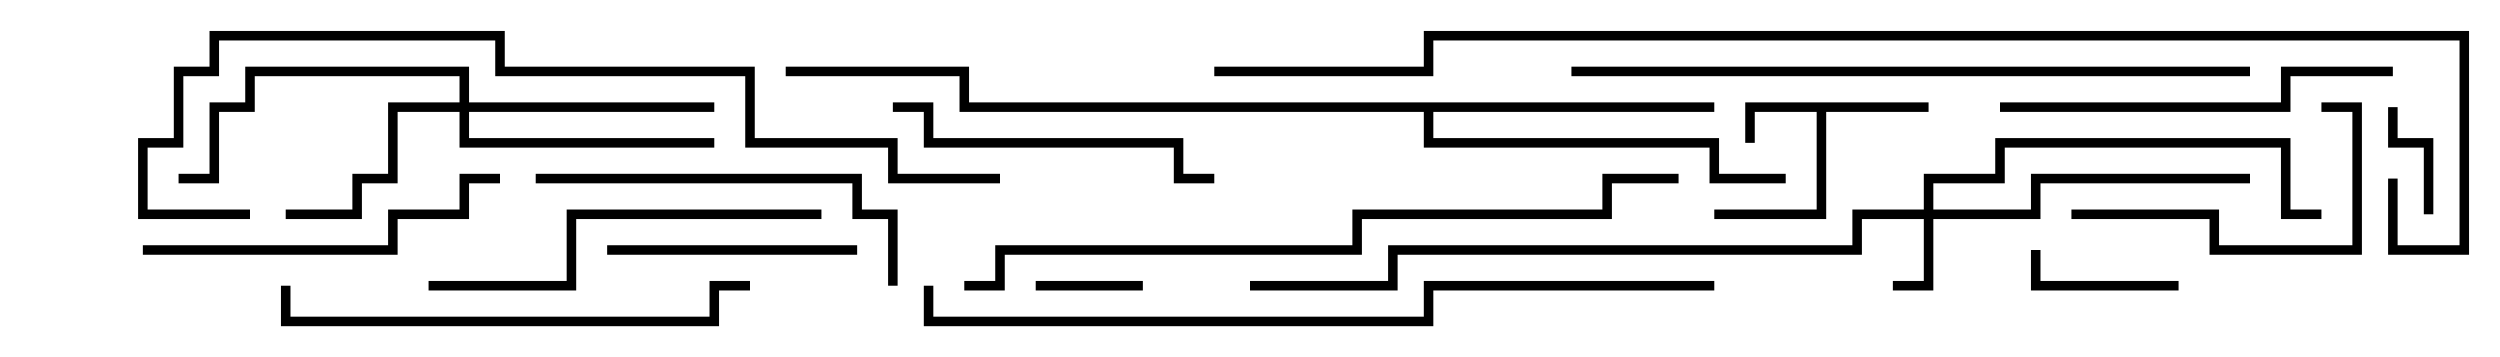 <svg version="1.1" width="105" height="15" xmlns="http://www.w3.org/2000/svg"><path d="M81,4.3L81,4.7L76.7,4.7L76.7,9.2L72,9.2L72,8.8L76.3,8.8L76.3,4.7L73.7,4.7L73.7,6L73.3,6L73.3,4.3z" stroke="none"/><path d="M72,4.3L72,4.7L60.2,4.7L60.2,5.8L72.2,5.8L72.2,7.3L75,7.3L75,7.7L71.8,7.7L71.8,6.2L59.8,6.2L59.8,4.7L40.3,4.7L40.3,3.2L33,3.2L33,2.8L40.7,2.8L40.7,4.3z" stroke="none"/><path d="M80.8,8.8L80.8,7.3L83.8,7.3L83.8,5.8L96.2,5.8L96.2,8.8L97.5,8.8L97.5,9.2L95.8,9.2L95.8,6.2L84.2,6.2L84.2,7.7L81.2,7.7L81.2,8.8L85.3,8.8L85.3,7.3L94.5,7.3L94.5,7.7L85.7,7.7L85.7,9.2L81.2,9.2L81.2,12.2L79.5,12.2L79.5,11.8L80.8,11.8L80.8,9.2L78.2,9.2L78.2,10.7L58.7,10.7L58.7,12.2L52.5,12.2L52.5,11.8L58.3,11.8L58.3,10.3L77.8,10.3L77.8,8.8z" stroke="none"/><path d="M19.3,4.3L19.3,3.2L10.7,3.2L10.7,4.7L9.2,4.7L9.2,7.7L7.5,7.7L7.5,7.3L8.8,7.3L8.8,4.3L10.3,4.3L10.3,2.8L19.7,2.8L19.7,4.3L30,4.3L30,4.7L19.7,4.7L19.7,5.8L30,5.8L30,6.2L19.3,6.2L19.3,4.7L16.7,4.7L16.7,7.7L15.2,7.7L15.2,9.2L12,9.2L12,8.8L14.8,8.8L14.8,7.3L16.3,7.3L16.3,4.3z" stroke="none"/><path d="M43.5,12.2L43.5,11.8L48,11.8L48,12.2z" stroke="none"/><path d="M100.3,4.5L100.7,4.5L100.7,5.8L102.2,5.8L102.2,9L101.8,9L101.8,6.2L100.3,6.2z" stroke="none"/><path d="M91.5,11.8L91.5,12.2L85.3,12.2L85.3,10.5L85.7,10.5L85.7,11.8z" stroke="none"/><path d="M25.5,10.7L25.5,10.3L36,10.3L36,10.7z" stroke="none"/><path d="M87,9.2L87,8.8L93.2,8.8L93.2,10.3L98.8,10.3L98.8,4.7L97.5,4.7L97.5,4.3L99.2,4.3L99.2,10.7L92.8,10.7L92.8,9.2z" stroke="none"/><path d="M37.5,4.7L37.5,4.3L39.2,4.3L39.2,5.8L49.7,5.8L49.7,7.3L51,7.3L51,7.7L49.3,7.7L49.3,6.2L38.8,6.2L38.8,4.7z" stroke="none"/><path d="M21,7.3L21,7.7L19.7,7.7L19.7,9.2L16.7,9.2L16.7,10.7L6,10.7L6,10.3L16.3,10.3L16.3,8.8L19.3,8.8L19.3,7.3z" stroke="none"/><path d="M37.7,12L37.3,12L37.3,9.2L35.8,9.2L35.8,7.7L22.5,7.7L22.5,7.3L36.2,7.3L36.2,8.8L37.7,8.8z" stroke="none"/><path d="M84,4.7L84,4.3L95.8,4.3L95.8,2.8L100.5,2.8L100.5,3.2L96.2,3.2L96.2,4.7z" stroke="none"/><path d="M18,12.2L18,11.8L23.8,11.8L23.8,8.8L34.5,8.8L34.5,9.2L24.2,9.2L24.2,12.2z" stroke="none"/><path d="M31.5,11.8L31.5,12.2L30.2,12.2L30.2,13.7L11.8,13.7L11.8,12L12.2,12L12.2,13.3L29.8,13.3L29.8,11.8z" stroke="none"/><path d="M94.5,2.8L94.5,3.2L66,3.2L66,2.8z" stroke="none"/><path d="M40.5,12.2L40.5,11.8L41.8,11.8L41.8,10.3L56.8,10.3L56.8,8.8L67.3,8.8L67.3,7.3L70.5,7.3L70.5,7.7L67.7,7.7L67.7,9.2L57.2,9.2L57.2,10.7L42.2,10.7L42.2,12.2z" stroke="none"/><path d="M42,7.3L42,7.7L37.3,7.7L37.3,6.2L31.3,6.2L31.3,3.2L20.8,3.2L20.8,1.7L9.2,1.7L9.2,3.2L7.7,3.2L7.7,6.2L6.2,6.2L6.2,8.8L10.5,8.8L10.5,9.2L5.8,9.2L5.8,5.8L7.3,5.8L7.3,2.8L8.8,2.8L8.8,1.3L21.2,1.3L21.2,2.8L31.7,2.8L31.7,5.8L37.7,5.8L37.7,7.3z" stroke="none"/><path d="M72,11.8L72,12.2L60.2,12.2L60.2,13.7L38.8,13.7L38.8,12L39.2,12L39.2,13.3L59.8,13.3L59.8,11.8z" stroke="none"/><path d="M100.3,7.5L100.7,7.5L100.7,10.3L103.3,10.3L103.3,1.7L60.2,1.7L60.2,3.2L51,3.2L51,2.8L59.8,2.8L59.8,1.3L103.7,1.3L103.7,10.7L100.3,10.7z" stroke="none"/></svg>